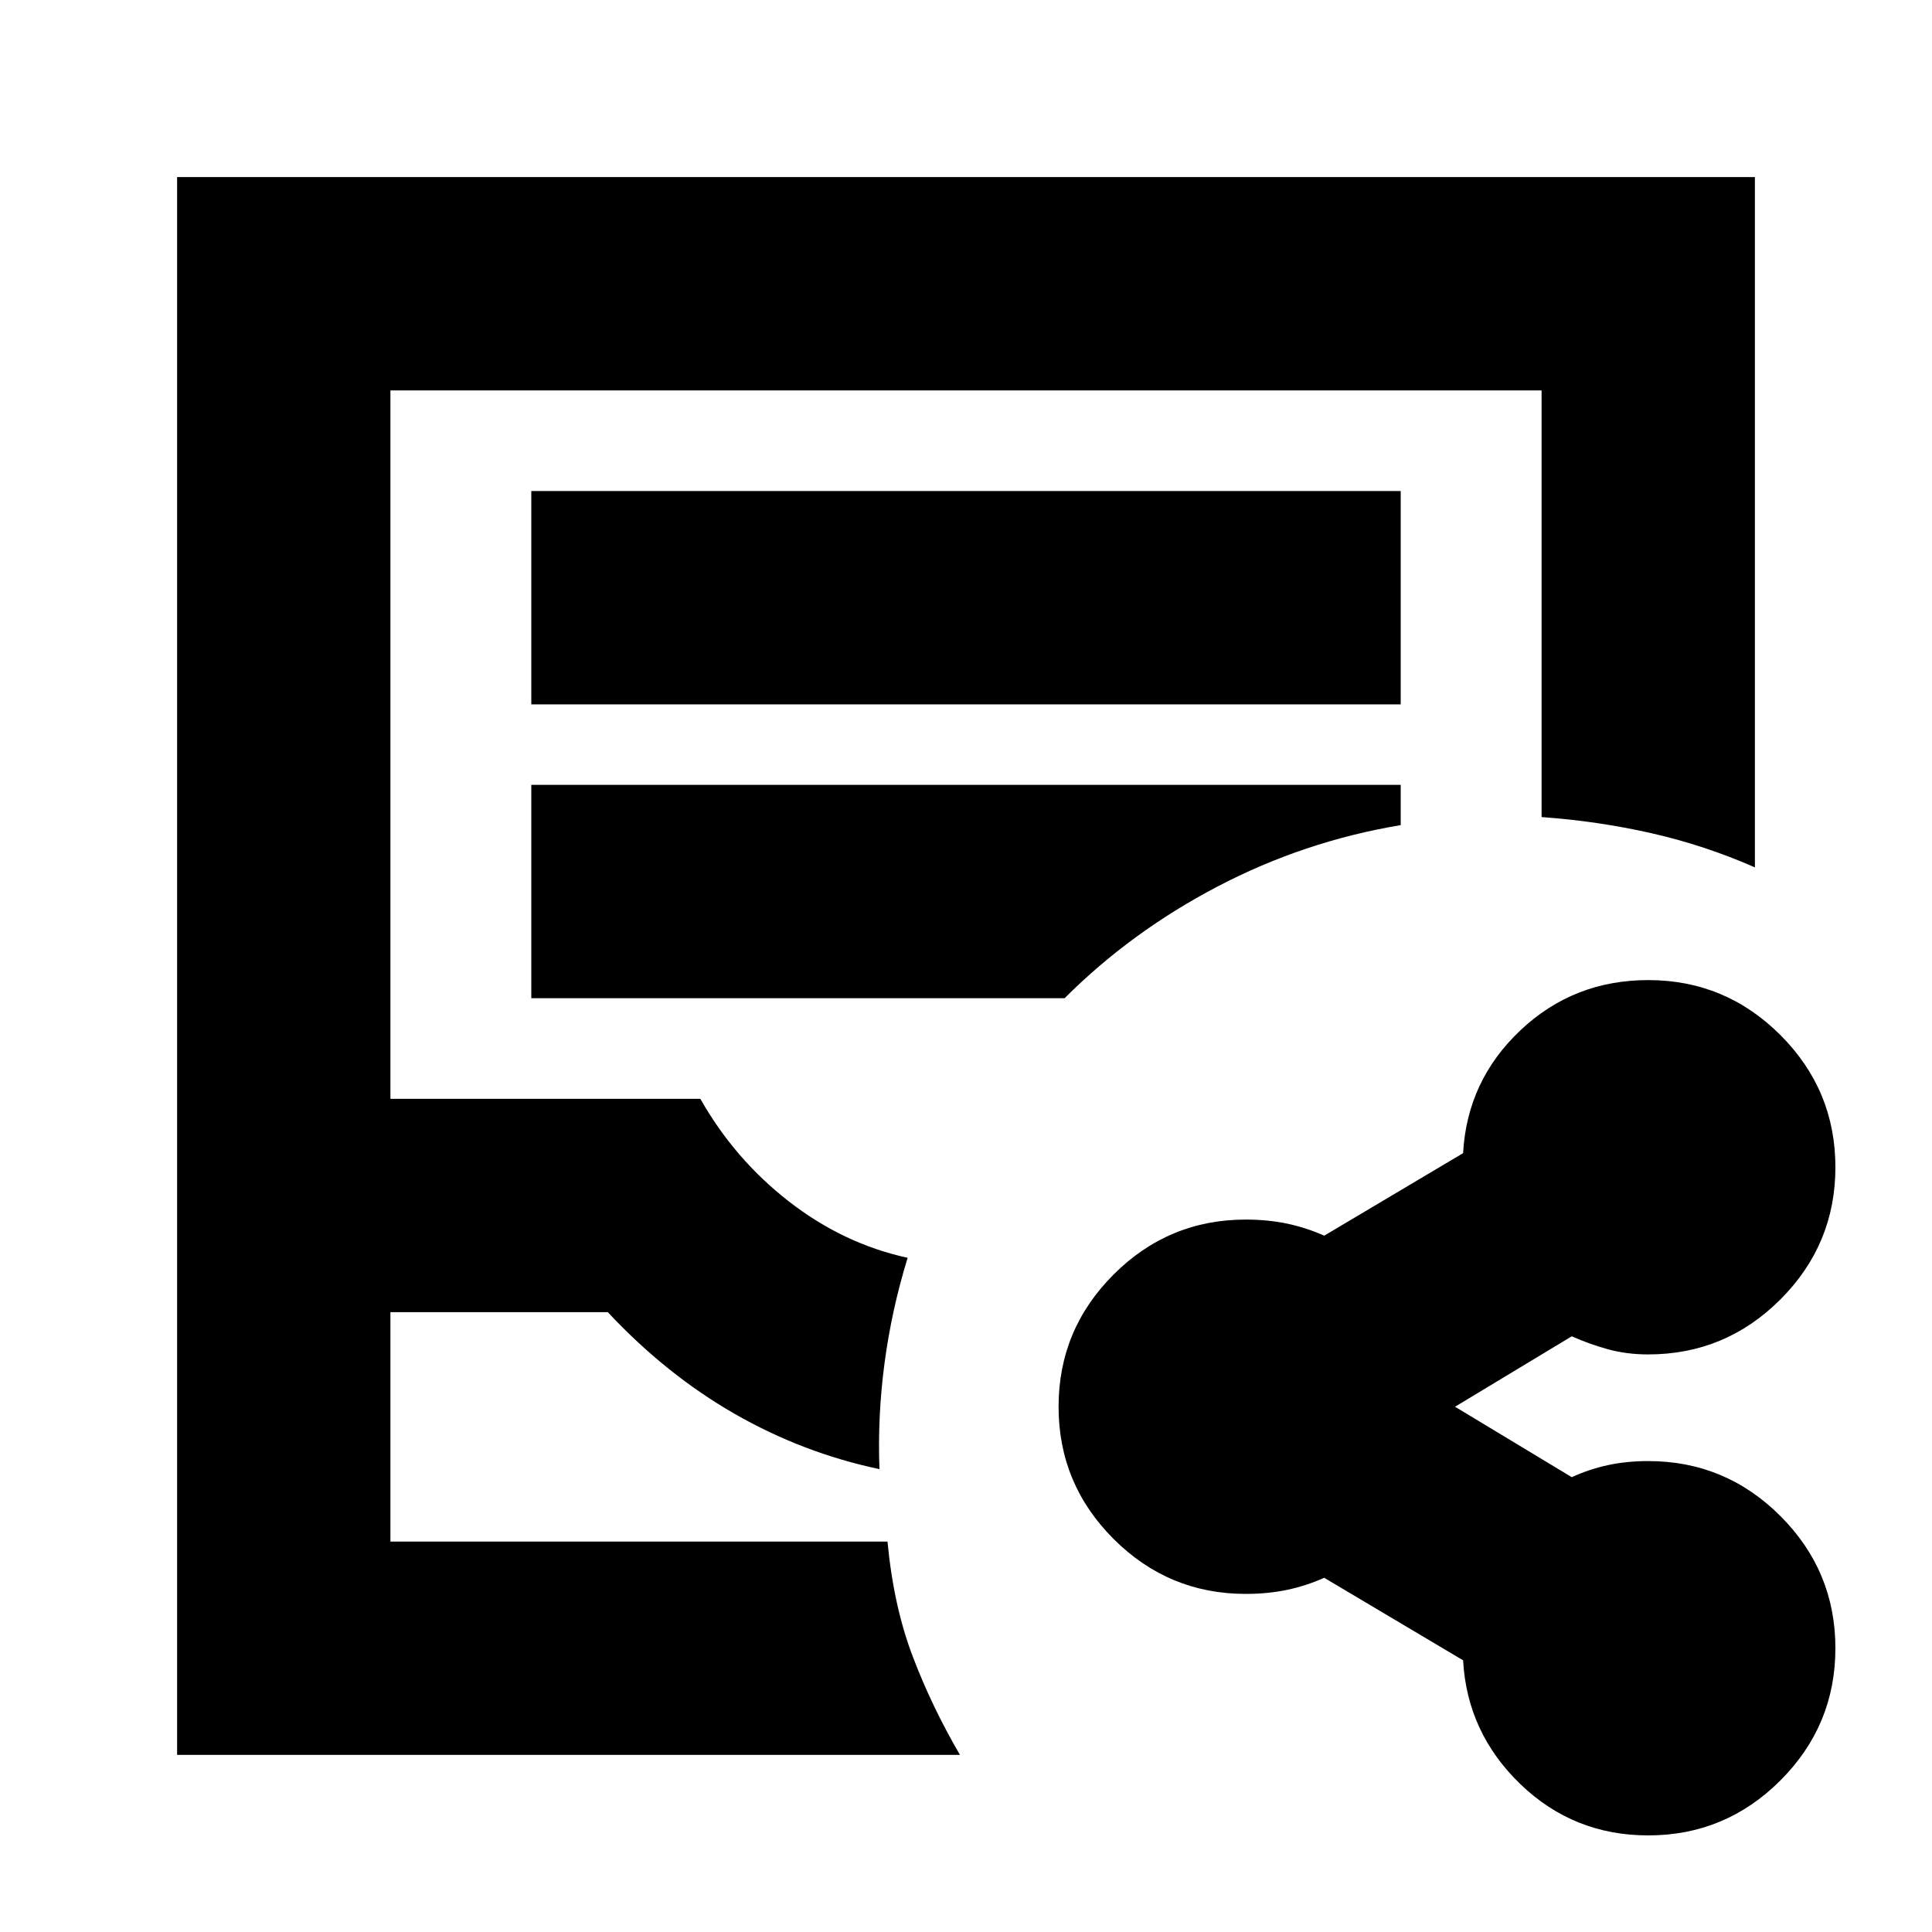 <svg xmlns="http://www.w3.org/2000/svg" height="24" viewBox="0 -960 960 960" width="24"><path d="M88-88v-784h784v343q-25-11-51.5-17t-54.5-8v-212H194v352h154q17 30 44 51t59 28q-8 26-11.5 52.5T437-230q-38-8-72-27.5T302-308H194v114h247q3 32 12.5 57T477-88H88Zm106-106h247-247Zm70-416h432v-106H264v106Zm0 146h265q33-33 76-55.5t91-30.5v-20H264v106ZM819-48q-37.12 0-63.56-25.5Q729-99 727-135l-69-41q-9 4-18.5 6t-20.5 2q-38.36 0-65.68-27.32Q526-222.64 526-261q0-38.36 27.32-65.68Q580.64-354 619-354q11 0 20.5 2t18.5 6l69-41q2-36 28.44-61T819-473q38.36 0 65.68 27.32Q912-418.36 912-380q0 38.36-27.32 65.68Q857.36-287 819-287q-10.63 0-19.82-2.5Q790-292 781-296l-58 35 58 35q8.77-4 18.03-6 9.25-2 19.97-2 38.36 0 65.68 27.32Q912-179.36 912-141q0 38.36-27.32 65.68Q857.36-48 819-48Z"/></svg>